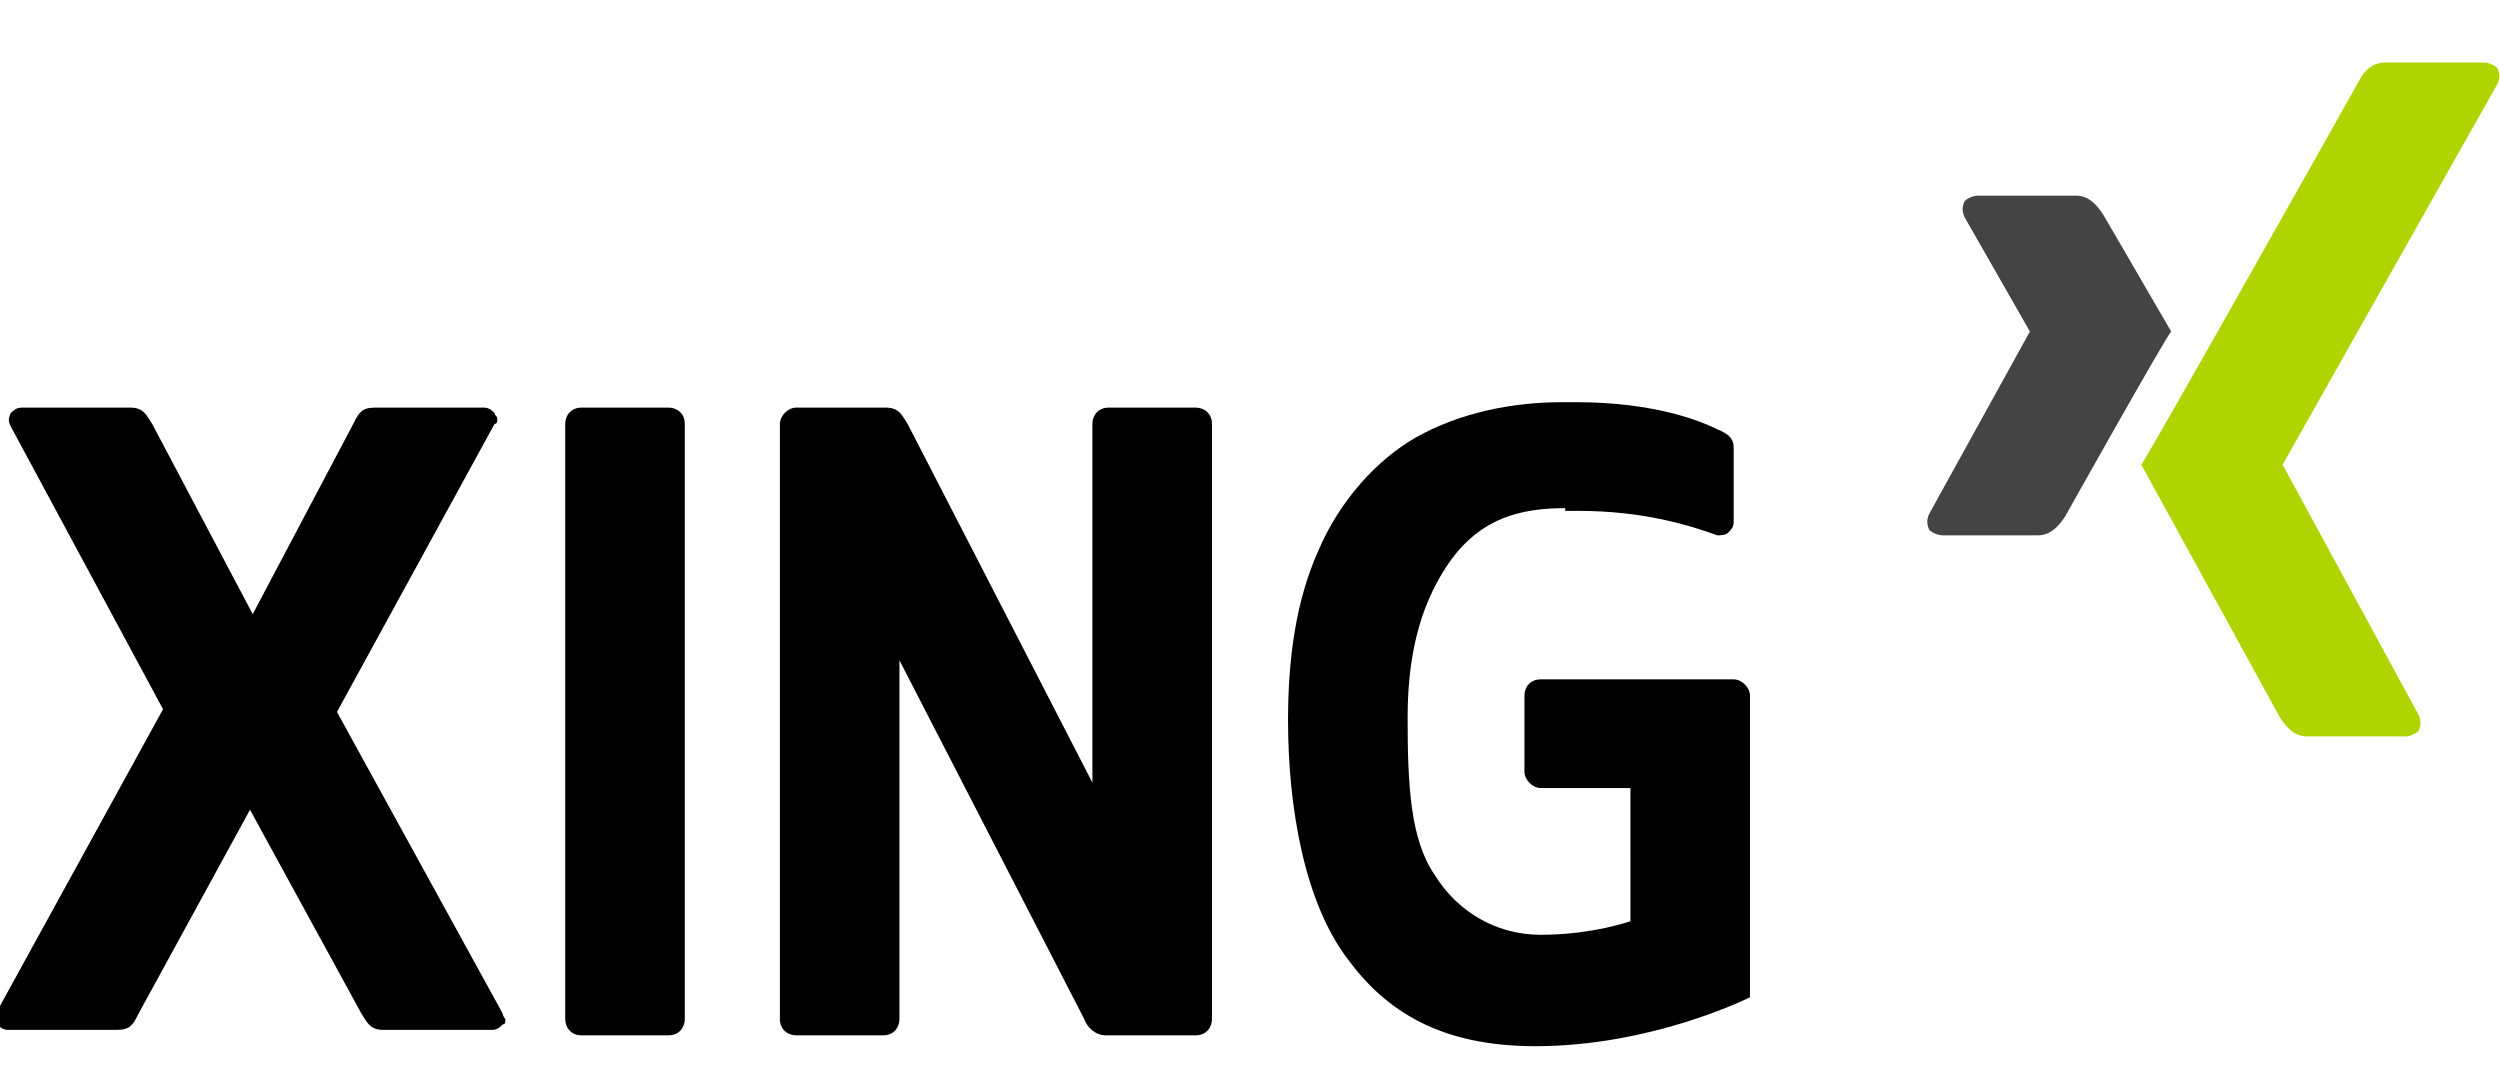 <?xml version="1.0" encoding="utf-8"?>
<svg version="1.1" id="xing_logo" 
	xmlns="http://www.w3.org/2000/svg" 
	xmlns:xlink="http://www.w3.org/1999/xlink" viewBox="0 0 92 40" style="enable-background:new 0 0 92 40;" xml:space="preserve">
	<g>
		<path fill="currentColor" d="M9.3,22.6l3.7-7c0.2-0.4,0.3-0.6,0.8-0.6h4c0.2,0,0.3,0.1,0.4,0.2c0,0.1,0.1,0.1,0.1,0.2c0,0.1,0,0.2-0.1,0.2
		l-5.8,10.6c0,0,0,0,0,0c0,0,0,0,0,0c0,0,6.1,11.1,6.1,11.1c0,0.1,0.1,0.2,0.1,0.2c0,0.1,0,0.2-0.1,0.2c-0.1,0.1-0.2,0.2-0.4,0.2h-4
		c-0.5,0-0.6-0.3-0.8-0.6c0,0-4.1-7.5-4.1-7.5c0,0,0,0,0,0c0,0,0,0,0,0l-4.1,7.5c-0.2,0.4-0.3,0.6-0.8,0.6h-4
		c-0.2,0-0.3-0.1-0.4-0.2c-0.1-0.1-0.1-0.3,0-0.5l6.1-11.1c0,0,0,0,0,0L0.4,15.7c-0.1-0.2-0.1-0.3,0-0.5C0.5,15.1,0.6,15,0.8,15h4
		c0.5,0,0.6,0.3,0.8,0.6L9.3,22.6C9.3,22.6,9.3,22.6,9.3,22.6C9.3,22.6,9.3,22.6,9.3,22.6z"/>
		<path fill="currentColor" d="M40.2,28.8C40.2,28.8,40.2,28.8,40.2,28.8l0-13.2c0-0.3,0.2-0.6,0.6-0.6H44c0.3,0,0.6,0.2,0.6,0.6v21.9
		c0,0.3-0.2,0.6-0.6,0.6h-3.3c-0.4,0-0.7-0.3-0.8-0.6c0,0-6.8-13.2-6.8-13.2c0,0,0,0,0,0c0,0,0,0,0,0v13.2c0,0.3-0.2,0.6-0.6,0.6
		h-3.2c-0.3,0-0.6-0.2-0.6-0.6V15.6c0-0.3,0.3-0.6,0.6-0.6h3.3c0.5,0,0.6,0.3,0.8,0.6L40.2,28.8C40.2,28.8,40.2,28.8,40.2,28.8z"/>
		<path fill="currentColor" d="M20.8,37.5V15.6c0-0.3,0.2-0.6,0.6-0.6h3.2c0.3,0,0.6,0.2,0.6,0.6v21.9c0,0.3-0.2,0.6-0.6,0.6h-3.2
		C21,38.1,20.8,37.8,20.8,37.5z"/>
		<path fill="currentColor" d="M57.6,18.7c-1.7,0-3.1,0.4-4.2,1.9c-1,1.4-1.6,3.2-1.6,5.8c0,2.5,0.1,4.5,1,5.8c0.8,1.3,2.2,2.2,3.9,2.2l0,0
		c1.9,0,3.3-0.5,3.3-0.5c0,0,0,0,0,0V29c0,0,0,0,0,0h-3.3c-0.3,0-0.6-0.3-0.6-0.6v-2.8c0-0.3,0.2-0.6,0.6-0.6h7.1
		c0.3,0,0.6,0.3,0.6,0.6c0,0,0,11.1,0,11.1c-0.2,0.1-3.7,1.8-7.9,1.8c-3.5,0-5.5-1.3-6.9-3.2c-1.6-2.1-2.2-5.6-2.2-8.8
		c0-2.3,0.3-4.4,1.1-6.2c0.8-1.9,2.2-3.4,3.6-4.2c1.6-0.9,3.5-1.3,5.4-1.3h0.5c2.9,0,4.6,0.7,5.2,1c0.5,0.2,0.6,0.4,0.6,0.7v2.7
		c0,0.2-0.1,0.3-0.2,0.4c-0.1,0.1-0.3,0.1-0.4,0.1c-1.1-0.4-2.8-0.9-5.1-0.9H57.6z"/>
		<g>
			<path fill="#B0D400" d="M87.8,2.3c-0.5,0-0.8,0.3-1,0.7c0,0-7.7,13.7-8,14.1c0,0,5.1,9.3,5.1,9.3c0.2,0.3,0.5,0.7,1,0.7h3.6
			c0.2,0,0.4-0.1,0.5-0.2c0.1-0.2,0.1-0.4,0-0.6l-5-9.2c0,0,0,0,0,0l7.9-14c0.1-0.2,0.1-0.4,0-0.6c-0.1-0.1-0.3-0.2-0.5-0.2H87.8z" />
			<path fill="#444" d="M72.8,7.2c-0.2,0-0.4,0.1-0.5,0.2c-0.1,0.2-0.1,0.4,0,0.6l2.4,4.2c0,0,0,0,0,0L71,18.9
			c-0.1,0.2-0.1,0.4,0,0.6c0.1,0.1,0.3,0.2,0.5,0.2H75c0.5,0,0.8-0.4,1-0.7c0,0,3.7-6.6,3.9-6.8c0,0-2.5-4.3-2.5-4.3
			c-0.2-0.3-0.5-0.7-1-0.7H72.8z"/>
		</g>
	</g>
</svg>